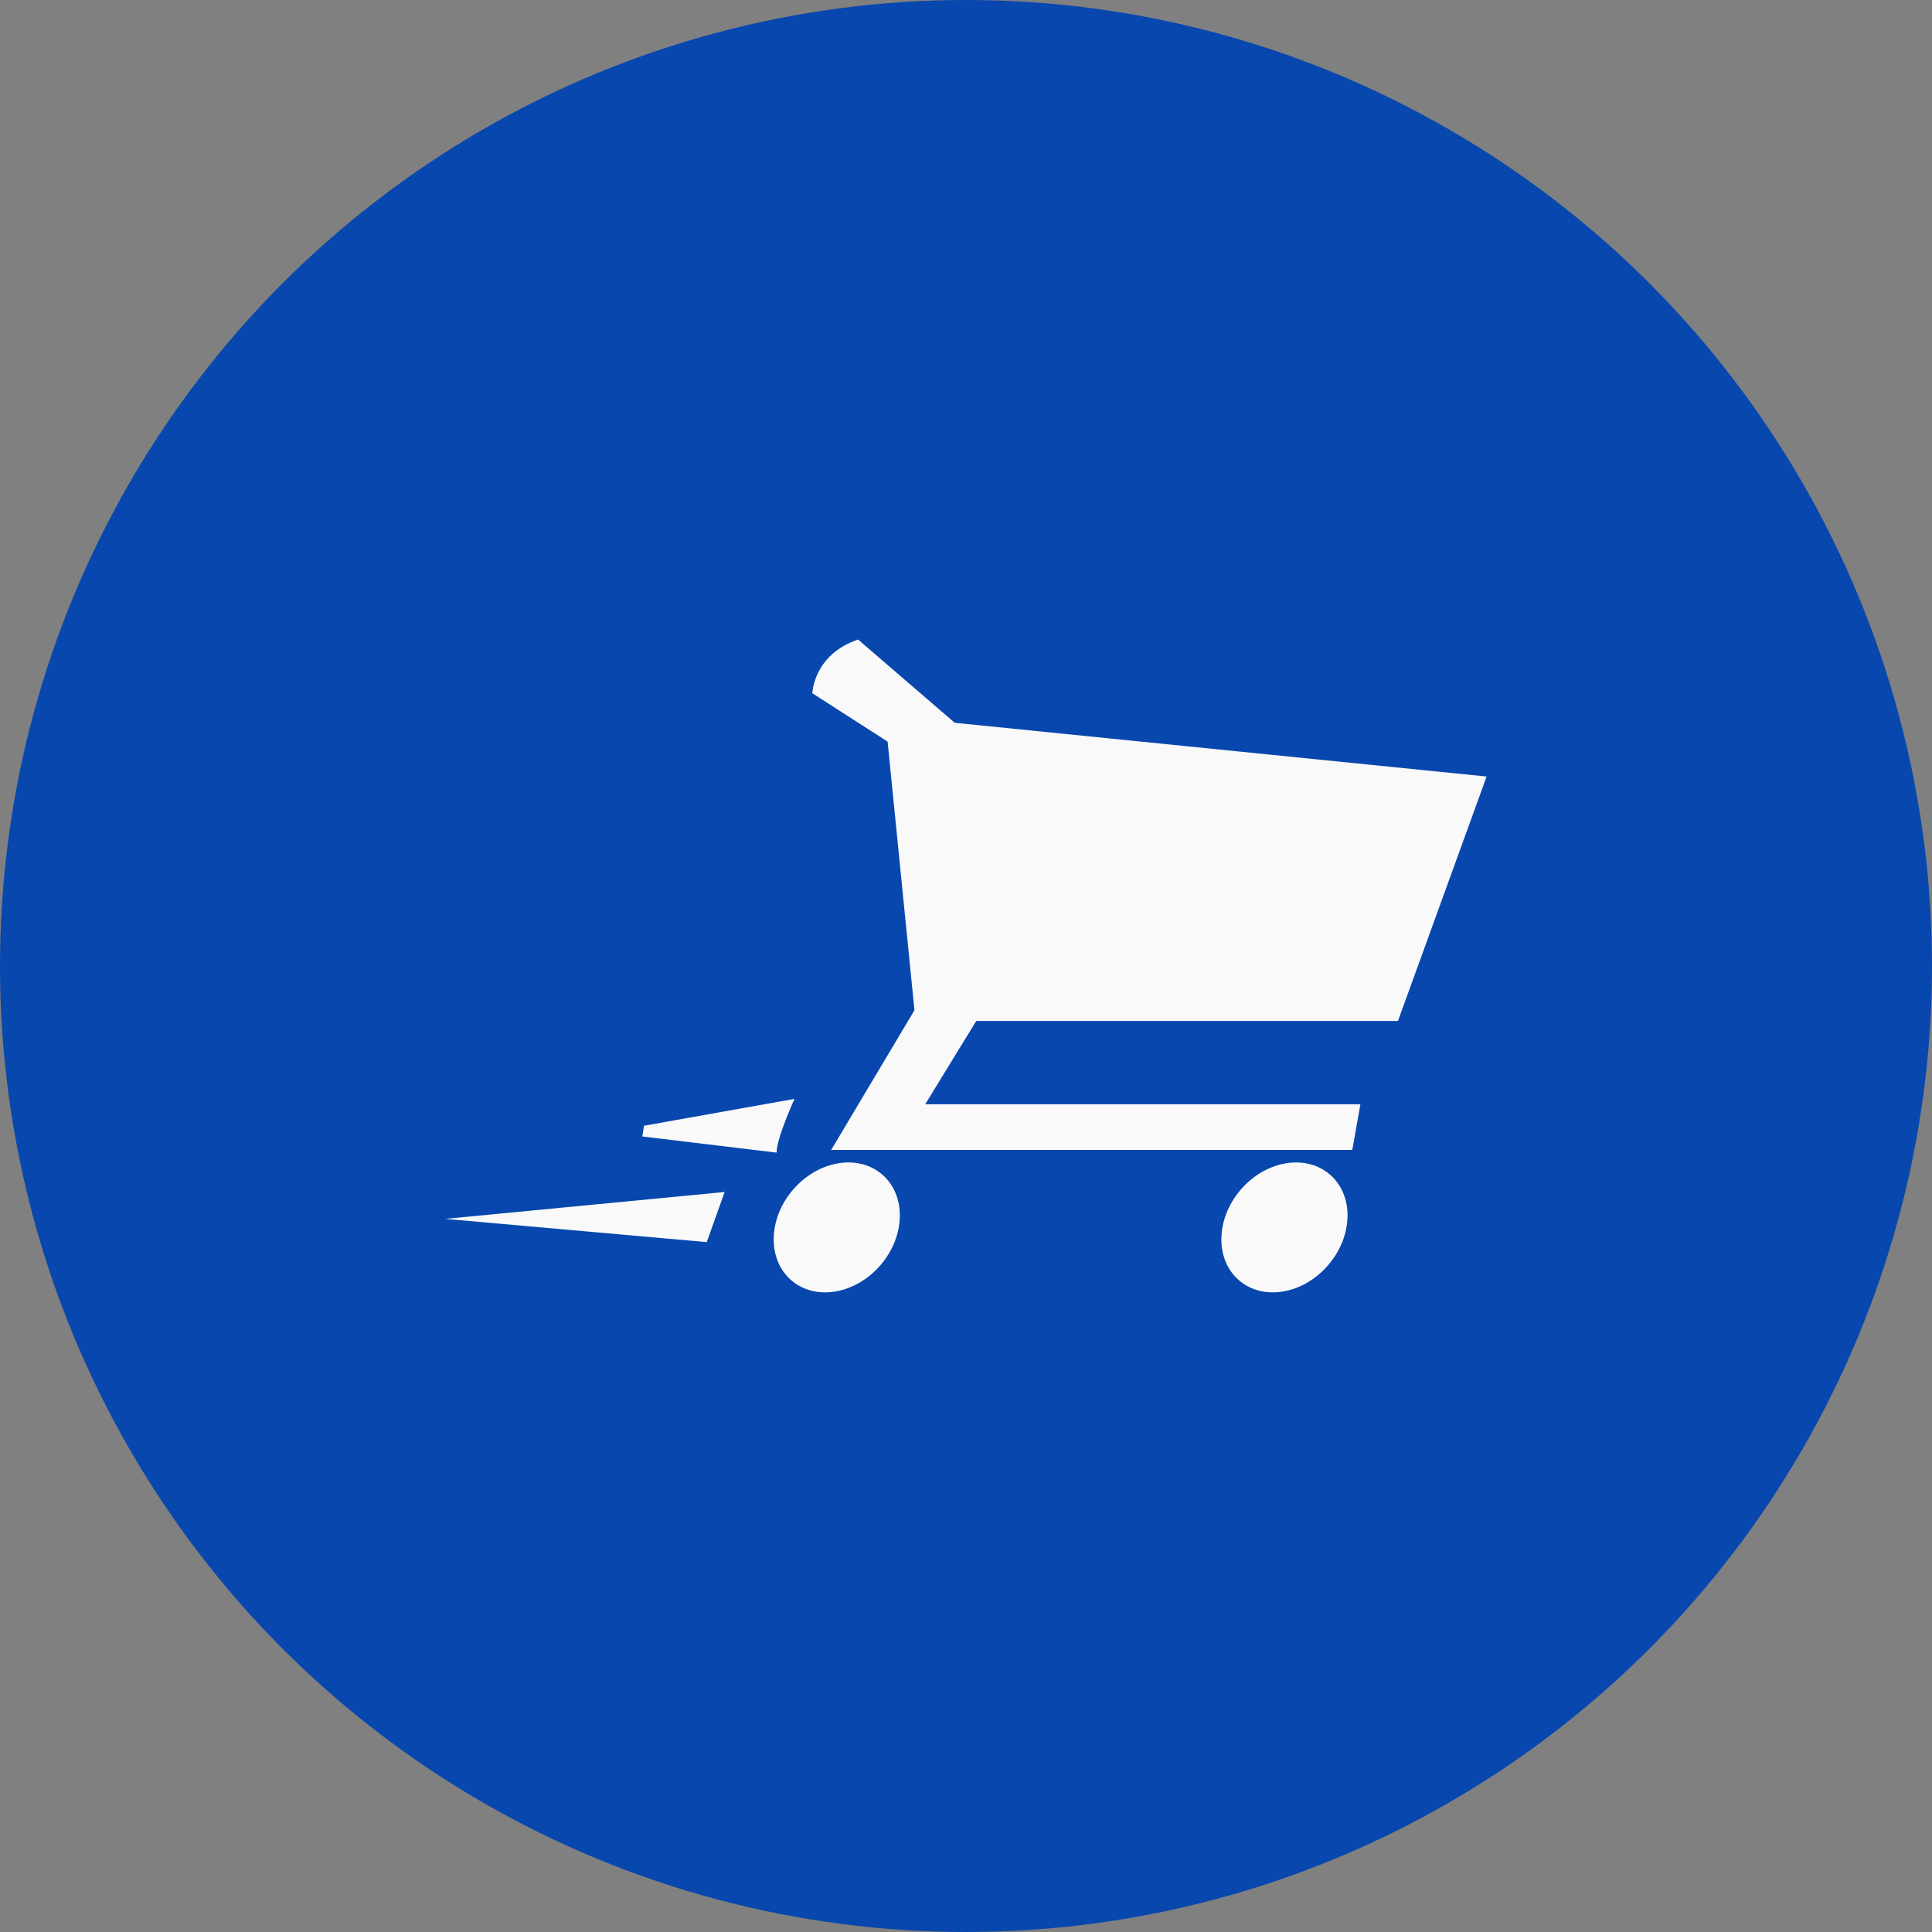 <?xml version="1.0" encoding="utf-8"?>
<svg xmlns="http://www.w3.org/2000/svg" height="256" width="256" viewBox="0 0 256 256">
  <rect x="0" y="0" width="256" height="256" fill="#808080" stroke="none"/>
  <g>
    <ellipse cy="128" cx="128" ry="128" rx="128" fill="#0847AE" />
    <path id="path1" transform="rotate(0,128,128) translate(59,84.741) scale(4.312,4.312)  " fill="#F9F9F9" d="M8.585,16.977L8.035,18.517 0,17.803z M26.185,16.069C26.551,16.077 26.898,16.195 27.177,16.434 27.924,17.07 27.907,18.315 27.138,19.216 26.37,20.117 25.143,20.332 24.397,19.696 23.651,19.06 23.669,17.814 24.437,16.913 24.917,16.351 25.576,16.056 26.185,16.069z M12.428,16.069C12.794,16.077 13.141,16.195 13.42,16.434 14.167,17.07 14.149,18.315 13.381,19.216 12.612,20.117 11.386,20.332 10.64,19.696 9.894,19.06 9.912,17.814 10.68,16.913 11.16,16.351 11.819,16.056 12.428,16.069z M10.731,14.116C10.731,14.116,10.181,15.326,10.181,15.767L6.054,15.271 6.109,14.941z M12.685,0L15.656,2.559 32,4.21 29.276,11.721 16.317,11.721 14.748,14.281 28.121,14.281 27.873,15.684 11.859,15.684 14.418,11.391 13.593,3.137 11.281,1.651C11.281,1.651,11.309,0.468,12.685,0z" />
  </g>
</svg>

